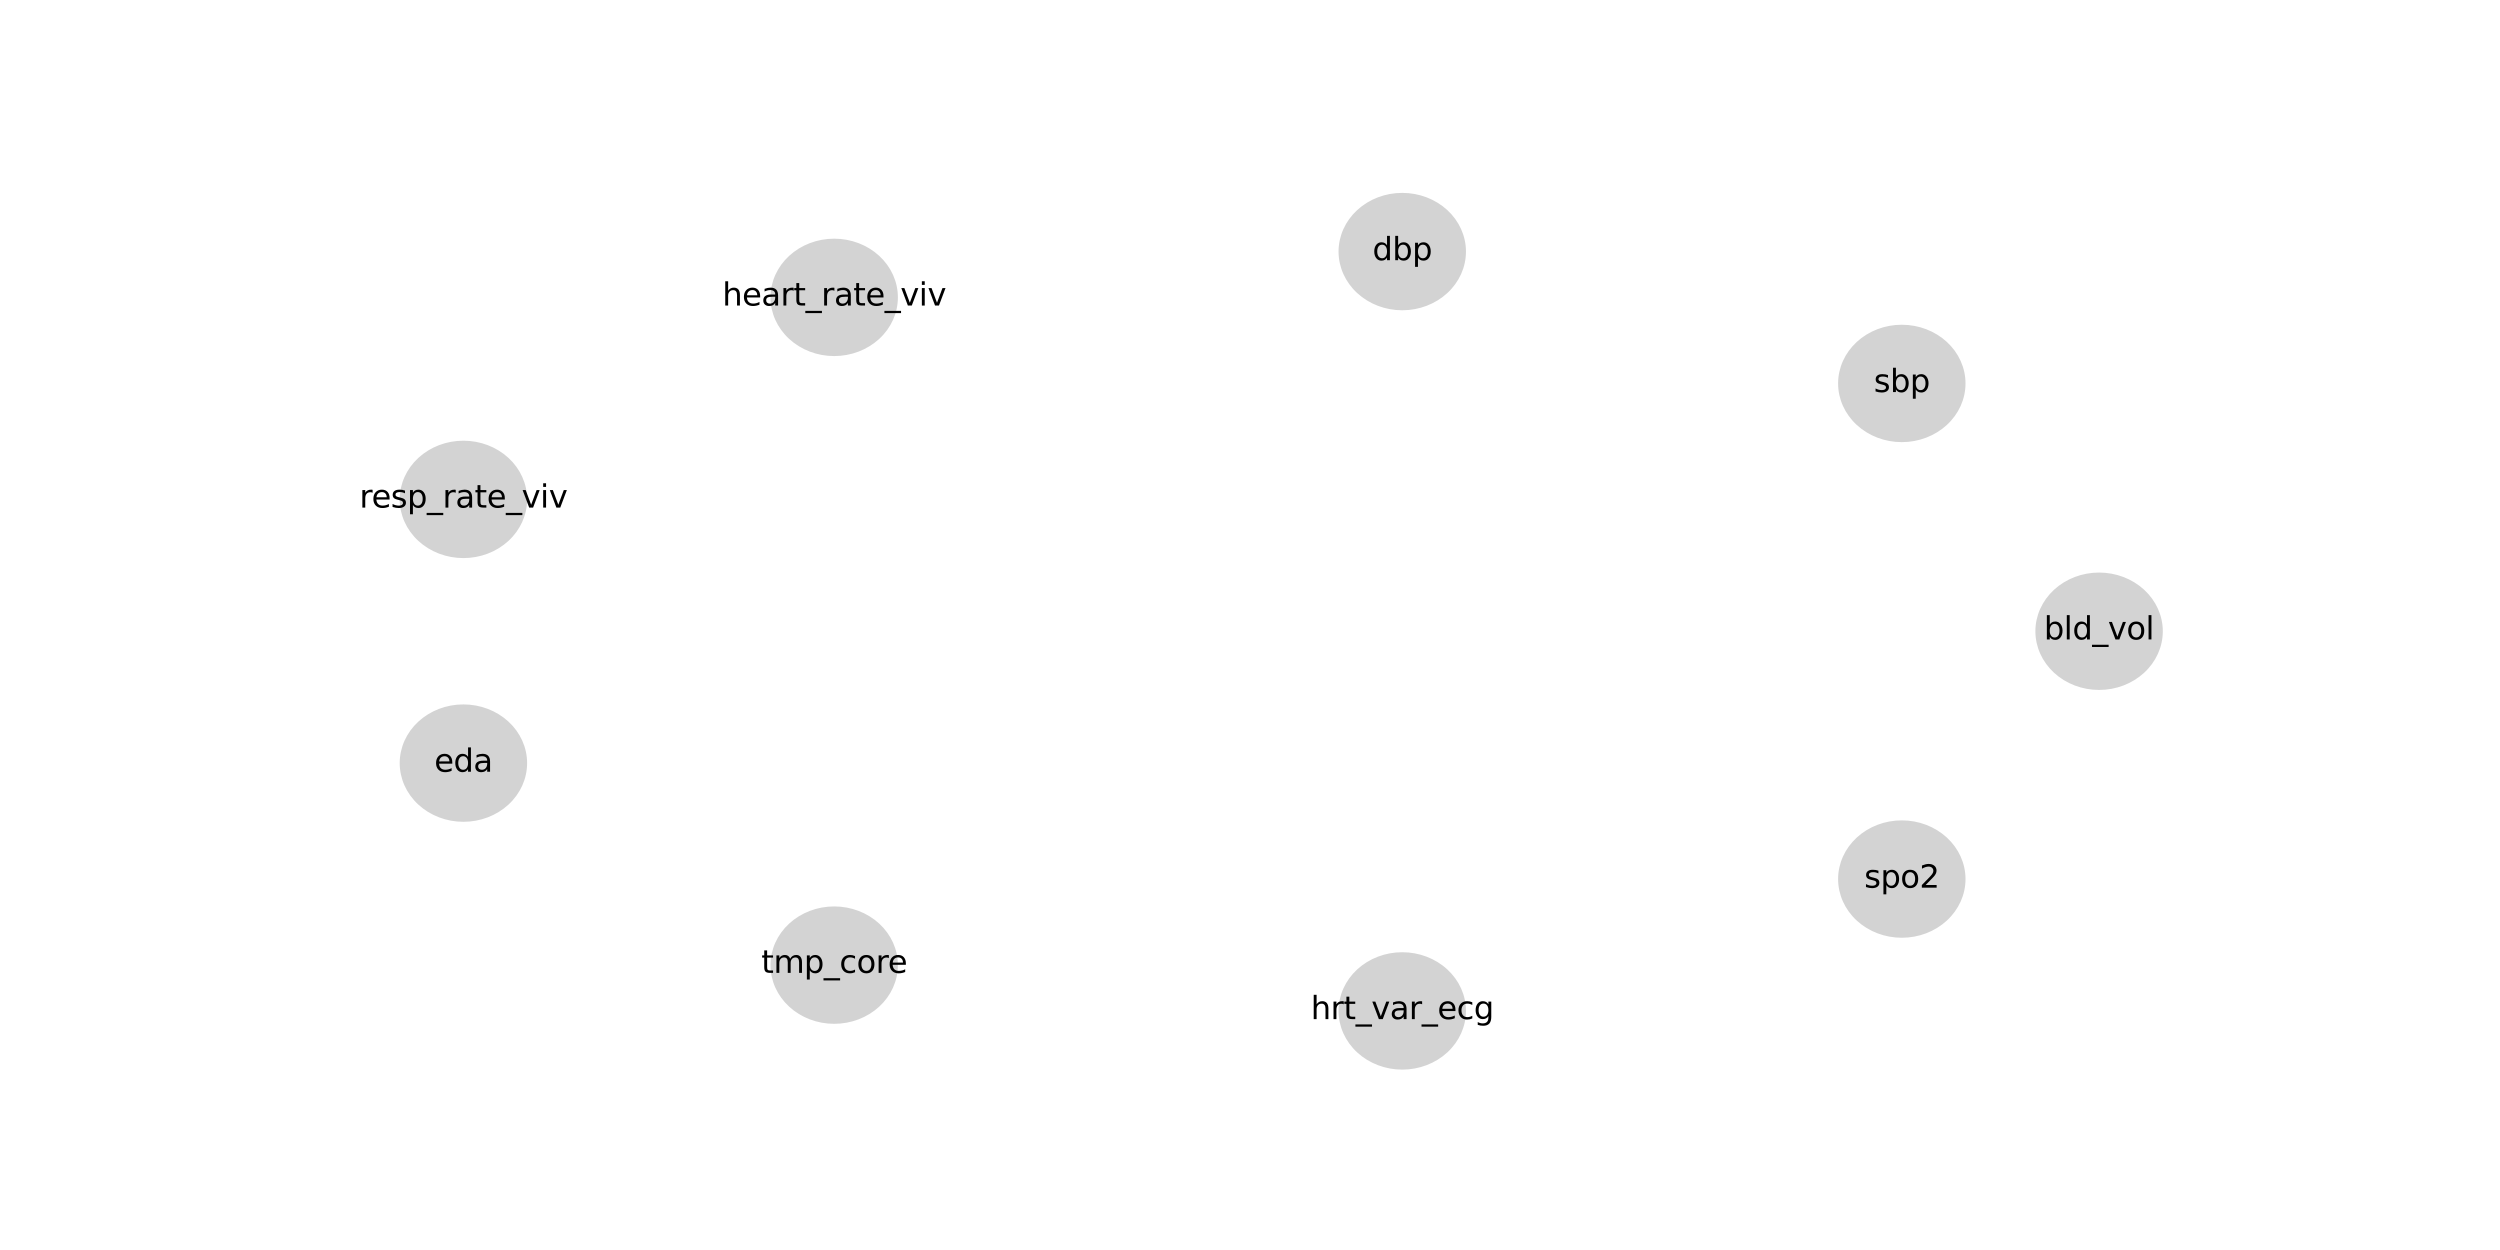 <?xml version="1.0" encoding="utf-8" standalone="no"?>
<!DOCTYPE svg PUBLIC "-//W3C//DTD SVG 1.1//EN"
  "http://www.w3.org/Graphics/SVG/1.1/DTD/svg11.dtd">
<svg xmlns:xlink="http://www.w3.org/1999/xlink" width="1440pt" height="720pt" viewBox="0 0 1440 720" xmlns="http://www.w3.org/2000/svg" version="1.1">
 <defs>
  <style type="text/css">*{stroke-linejoin: round; stroke-linecap: butt}</style>
 </defs>
 <g id="figure_1">
  <g id="patch_1">
   <path d="M 0 720 
L 1440 720 
L 1440 0 
L 0 0 
z
" style="fill: #ffffff"/>
  </g>
  <g id="axes_1">
   <g id="PathCollection_1">
    <defs>
     <path id="m5a9bbd73c1" d="M 0 3 
C 0.796 3 1.559 2.684 2.121 2.121 
C 2.684 1.559 3 0.796 3 0 
C 3 -0.796 2.684 -1.559 2.121 -2.121 
C 1.559 -2.684 0.796 -3 0 -3 
C -0.796 -3 -1.559 -2.684 -2.121 -2.121 
C -2.684 -1.559 -3 -0.796 -3 0 
C -3 0.796 -2.684 1.559 -2.121 2.121 
C -1.559 2.684 -0.796 3 0 3 
z
" style="stroke: #1f77b4; stroke-opacity: 0"/>
    </defs>
    <g clip-path="url(#p1bd1b3f037)">
     <use xlink:href="#m5a9bbd73c1" x="723.354" y="363.6" style="fill: #1f77b4; fill-opacity: 0; stroke: #1f77b4; stroke-opacity: 0"/>
    </g>
   </g>
   <g id="patch_2">
    <path d="M 1187.419 336.394 
Q 1152.258 292.228 1117.096 248.062 
" style="fill: none; opacity: 0"/>
   </g>
   <g id="PathCollection_2">
    <defs>
     <path id="m686292bb65" d="M 0 3 
C 0.796 3 1.559 2.684 2.121 2.121 
C 2.684 1.559 3 0.796 3 0 
C 3 -0.796 2.684 -1.559 2.121 -2.121 
C 1.559 -2.684 0.796 -3 0 -3 
C -0.796 -3 -1.559 -2.684 -2.121 -2.121 
C -2.684 -1.559 -3 -0.796 -3 0 
C -3 0.796 -2.684 1.559 -2.121 2.121 
C -1.559 2.684 -0.796 3 0 3 
z
" style="stroke: #ff7f0e; stroke-opacity: 0"/>
    </defs>
    <g clip-path="url(#p1bd1b3f037)">
     <use xlink:href="#m686292bb65" x="1187.678" y="336.719" style="fill: #ff7f0e; fill-opacity: 0; stroke: #ff7f0e; stroke-opacity: 0"/>
    </g>
   </g>
   <g id="patch_3">
    <path d="M 1209.078 396.91 
C 1218.677 396.91 1227.884 393.4 1234.672 387.153 
C 1241.459 380.907 1245.273 372.434 1245.273 363.6 
C 1245.273 354.766 1241.459 346.293 1234.672 340.047 
C 1227.884 333.8 1218.677 330.29 1209.078 330.29 
C 1199.48 330.29 1190.273 333.8 1183.485 340.047 
C 1176.698 346.293 1172.884 354.766 1172.884 363.6 
C 1172.884 372.434 1176.698 380.907 1183.485 387.153 
C 1190.273 393.4 1199.48 396.91 1209.078 396.91 
z
" style="fill: #d3d3d3; stroke: #d3d3d3; stroke-linejoin: miter"/>
   </g>
   <g id="patch_4">
    <path d="M 1095.44 254.17 
C 1105.039 254.17 1114.246 250.66 1121.034 244.413 
C 1127.821 238.167 1131.635 229.694 1131.635 220.86 
C 1131.635 212.026 1127.821 203.553 1121.034 197.307 
C 1114.246 191.06 1105.039 187.55 1095.44 187.55 
C 1085.842 187.55 1076.635 191.06 1069.847 197.307 
C 1063.06 203.553 1059.246 212.026 1059.246 220.86 
C 1059.246 229.694 1063.06 238.167 1069.847 244.413 
C 1076.635 250.66 1085.842 254.17 1095.44 254.17 
z
" style="fill: #d3d3d3; stroke: #d3d3d3; stroke-linejoin: miter"/>
   </g>
   <g id="patch_5">
    <path d="M 807.699 178.219 
C 817.298 178.219 826.505 174.71 833.292 168.463 
C 840.08 162.217 843.893 153.743 843.893 144.91 
C 843.893 136.076 840.08 127.603 833.292 121.356 
C 826.505 115.11 817.298 111.6 807.699 111.6 
C 798.1 111.6 788.893 115.11 782.106 121.356 
C 775.318 127.603 771.505 136.076 771.505 144.91 
C 771.505 153.743 775.318 162.217 782.106 168.463 
C 788.893 174.71 798.1 178.219 807.699 178.219 
z
" style="fill: #d3d3d3; stroke: #d3d3d3; stroke-linejoin: miter"/>
   </g>
   <g id="patch_6">
    <path d="M 480.491 204.597 
C 490.09 204.597 499.297 201.087 506.084 194.84 
C 512.872 188.594 516.686 180.121 516.686 171.287 
C 516.686 162.453 512.872 153.98 506.084 147.733 
C 499.297 141.487 490.09 137.977 480.491 137.977 
C 470.892 137.977 461.685 141.487 454.898 147.733 
C 448.111 153.98 444.297 162.453 444.297 171.287 
C 444.297 180.121 448.111 188.594 454.898 194.84 
C 461.685 201.087 470.892 204.597 480.491 204.597 
z
" style="fill: #d3d3d3; stroke: #d3d3d3; stroke-linejoin: miter"/>
   </g>
   <g id="patch_7">
    <path d="M 266.922 320.959 
C 276.52 320.959 285.727 317.45 292.515 311.203 
C 299.302 304.957 303.116 296.483 303.116 287.65 
C 303.116 278.816 299.302 270.343 292.515 264.096 
C 285.727 257.85 276.52 254.34 266.922 254.34 
C 257.323 254.34 248.116 257.85 241.328 264.096 
C 234.541 270.343 230.727 278.816 230.727 287.65 
C 230.727 296.483 234.541 304.957 241.328 311.203 
C 248.116 317.45 257.323 320.959 266.922 320.959 
z
" style="fill: #d3d3d3; stroke: #d3d3d3; stroke-linejoin: miter"/>
   </g>
   <g id="patch_8">
    <path d="M 266.922 472.86 
C 276.52 472.86 285.727 469.35 292.515 463.104 
C 299.302 456.857 303.116 448.384 303.116 439.55 
C 303.116 430.717 299.302 422.243 292.515 415.997 
C 285.727 409.75 276.52 406.241 266.922 406.241 
C 257.323 406.241 248.116 409.75 241.328 415.997 
C 234.541 422.243 230.727 430.717 230.727 439.55 
C 230.727 448.384 234.541 456.857 241.328 463.104 
C 248.116 469.35 257.323 472.86 266.922 472.86 
z
" style="fill: #d3d3d3; stroke: #d3d3d3; stroke-linejoin: miter"/>
   </g>
   <g id="patch_9">
    <path d="M 480.491 589.223 
C 490.09 589.223 499.297 585.713 506.085 579.467 
C 512.872 573.22 516.686 564.747 516.686 555.913 
C 516.686 547.079 512.872 538.606 506.085 532.36 
C 499.297 526.113 490.09 522.604 480.491 522.604 
C 470.892 522.604 461.685 526.113 454.898 532.36 
C 448.111 538.606 444.297 547.079 444.297 555.913 
C 444.297 564.747 448.111 573.22 454.898 579.467 
C 461.685 585.713 470.892 589.223 480.491 589.223 
z
" style="fill: #d3d3d3; stroke: #d3d3d3; stroke-linejoin: miter"/>
   </g>
   <g id="patch_10">
    <path d="M 807.699 615.6 
C 817.298 615.6 826.505 612.09 833.292 605.844 
C 840.079 599.597 843.893 591.124 843.893 582.29 
C 843.893 573.457 840.079 564.983 833.292 558.737 
C 826.505 552.49 817.298 548.981 807.699 548.981 
C 798.1 548.981 788.893 552.49 782.106 558.737 
C 775.318 564.983 771.504 573.457 771.504 582.29 
C 771.504 591.124 775.318 599.597 782.106 605.844 
C 788.893 612.09 798.1 615.6 807.699 615.6 
z
" style="fill: #d3d3d3; stroke: #d3d3d3; stroke-linejoin: miter"/>
   </g>
   <g id="patch_11">
    <path d="M 1095.44 539.65 
C 1105.039 539.65 1114.246 536.14 1121.034 529.894 
C 1127.821 523.647 1131.635 515.174 1131.635 506.34 
C 1131.635 497.506 1127.821 489.033 1121.034 482.787 
C 1114.246 476.54 1105.039 473.03 1095.44 473.03 
C 1085.841 473.03 1076.634 476.54 1069.847 482.787 
C 1063.06 489.033 1059.246 497.506 1059.246 506.34 
C 1059.246 515.174 1063.06 523.647 1069.847 529.894 
C 1076.634 536.14 1085.841 539.65 1095.44 539.65 
z
" style="fill: #d3d3d3; stroke: #d3d3d3; stroke-linejoin: miter"/>
   </g>
   <g id="patch_12">
    <path d="M 1184.29 338.885 
Q 1154.11 300.977 1123.931 263.069 
L 1120.802 265.561 
Q 1118.949 256.811 1117.096 248.062 
Q 1125.208 251.828 1133.319 255.595 
L 1130.19 258.086 
Q 1160.369 295.995 1190.549 333.903 
L 1184.29 338.885 
z
" style="opacity: 0"/>
   </g>
   <g id="matplotlib.axis_1"/>
   <g id="matplotlib.axis_2"/>
   <g id="text_1">
    <!-- bld_vol -->
    <g transform="translate(1177.317 368.317) scale(0.18 -0.18)">
     <defs>
      <path id="DejaVuSans-62" d="M 3116 1747 
Q 3116 2381 2855 2742 
Q 2594 3103 2138 3103 
Q 1681 3103 1420 2742 
Q 1159 2381 1159 1747 
Q 1159 1113 1420 752 
Q 1681 391 2138 391 
Q 2594 391 2855 752 
Q 3116 1113 3116 1747 
z
M 1159 2969 
Q 1341 3281 1617 3432 
Q 1894 3584 2278 3584 
Q 2916 3584 3314 3078 
Q 3713 2572 3713 1747 
Q 3713 922 3314 415 
Q 2916 -91 2278 -91 
Q 1894 -91 1617 61 
Q 1341 213 1159 525 
L 1159 0 
L 581 0 
L 581 4863 
L 1159 4863 
L 1159 2969 
z
" transform="scale(0.016)"/>
      <path id="DejaVuSans-6c" d="M 603 4863 
L 1178 4863 
L 1178 0 
L 603 0 
L 603 4863 
z
" transform="scale(0.016)"/>
      <path id="DejaVuSans-64" d="M 2906 2969 
L 2906 4863 
L 3481 4863 
L 3481 0 
L 2906 0 
L 2906 525 
Q 2725 213 2448 61 
Q 2172 -91 1784 -91 
Q 1150 -91 751 415 
Q 353 922 353 1747 
Q 353 2572 751 3078 
Q 1150 3584 1784 3584 
Q 2172 3584 2448 3432 
Q 2725 3281 2906 2969 
z
M 947 1747 
Q 947 1113 1208 752 
Q 1469 391 1925 391 
Q 2381 391 2643 752 
Q 2906 1113 2906 1747 
Q 2906 2381 2643 2742 
Q 2381 3103 1925 3103 
Q 1469 3103 1208 2742 
Q 947 2381 947 1747 
z
" transform="scale(0.016)"/>
      <path id="DejaVuSans-5f" d="M 3263 -1063 
L 3263 -1509 
L -63 -1509 
L -63 -1063 
L 3263 -1063 
z
" transform="scale(0.016)"/>
      <path id="DejaVuSans-76" d="M 191 3500 
L 800 3500 
L 1894 563 
L 2988 3500 
L 3597 3500 
L 2284 0 
L 1503 0 
L 191 3500 
z
" transform="scale(0.016)"/>
      <path id="DejaVuSans-6f" d="M 1959 3097 
Q 1497 3097 1228 2736 
Q 959 2375 959 1747 
Q 959 1119 1226 758 
Q 1494 397 1959 397 
Q 2419 397 2687 759 
Q 2956 1122 2956 1747 
Q 2956 2369 2687 2733 
Q 2419 3097 1959 3097 
z
M 1959 3584 
Q 2709 3584 3137 3096 
Q 3566 2609 3566 1747 
Q 3566 888 3137 398 
Q 2709 -91 1959 -91 
Q 1206 -91 779 398 
Q 353 888 353 1747 
Q 353 2609 779 3096 
Q 1206 3584 1959 3584 
z
" transform="scale(0.016)"/>
     </defs>
     <use xlink:href="#DejaVuSans-62"/>
     <use xlink:href="#DejaVuSans-6c" x="63.477"/>
     <use xlink:href="#DejaVuSans-64" x="91.26"/>
     <use xlink:href="#DejaVuSans-5f" x="154.736"/>
     <use xlink:href="#DejaVuSans-76" x="204.736"/>
     <use xlink:href="#DejaVuSans-6f" x="263.916"/>
     <use xlink:href="#DejaVuSans-6c" x="325.098"/>
    </g>
   </g>
   <g id="text_2">
    <!-- sbp -->
    <g transform="translate(1079.325 225.827) scale(0.18 -0.18)">
     <defs>
      <path id="DejaVuSans-73" d="M 2834 3397 
L 2834 2853 
Q 2591 2978 2328 3040 
Q 2066 3103 1784 3103 
Q 1356 3103 1142 2972 
Q 928 2841 928 2578 
Q 928 2378 1081 2264 
Q 1234 2150 1697 2047 
L 1894 2003 
Q 2506 1872 2764 1633 
Q 3022 1394 3022 966 
Q 3022 478 2636 193 
Q 2250 -91 1575 -91 
Q 1294 -91 989 -36 
Q 684 19 347 128 
L 347 722 
Q 666 556 975 473 
Q 1284 391 1588 391 
Q 1994 391 2212 530 
Q 2431 669 2431 922 
Q 2431 1156 2273 1281 
Q 2116 1406 1581 1522 
L 1381 1569 
Q 847 1681 609 1914 
Q 372 2147 372 2553 
Q 372 3047 722 3315 
Q 1072 3584 1716 3584 
Q 2034 3584 2315 3537 
Q 2597 3491 2834 3397 
z
" transform="scale(0.016)"/>
      <path id="DejaVuSans-70" d="M 1159 525 
L 1159 -1331 
L 581 -1331 
L 581 3500 
L 1159 3500 
L 1159 2969 
Q 1341 3281 1617 3432 
Q 1894 3584 2278 3584 
Q 2916 3584 3314 3078 
Q 3713 2572 3713 1747 
Q 3713 922 3314 415 
Q 2916 -91 2278 -91 
Q 1894 -91 1617 61 
Q 1341 213 1159 525 
z
M 3116 1747 
Q 3116 2381 2855 2742 
Q 2594 3103 2138 3103 
Q 1681 3103 1420 2742 
Q 1159 2381 1159 1747 
Q 1159 1113 1420 752 
Q 1681 391 2138 391 
Q 2594 391 2855 752 
Q 3116 1113 3116 1747 
z
" transform="scale(0.016)"/>
     </defs>
     <use xlink:href="#DejaVuSans-73"/>
     <use xlink:href="#DejaVuSans-62" x="52.1"/>
     <use xlink:href="#DejaVuSans-70" x="115.576"/>
    </g>
   </g>
   <g id="text_3">
    <!-- dbp -->
    <g transform="translate(790.558 149.876) scale(0.18 -0.18)">
     <use xlink:href="#DejaVuSans-64"/>
     <use xlink:href="#DejaVuSans-62" x="63.477"/>
     <use xlink:href="#DejaVuSans-70" x="126.953"/>
    </g>
   </g>
   <g id="text_4">
    <!-- heart_rate_viv -->
    <g transform="translate(416.071 176.003) scale(0.18 -0.18)">
     <defs>
      <path id="DejaVuSans-68" d="M 3513 2113 
L 3513 0 
L 2938 0 
L 2938 2094 
Q 2938 2591 2744 2837 
Q 2550 3084 2163 3084 
Q 1697 3084 1428 2787 
Q 1159 2491 1159 1978 
L 1159 0 
L 581 0 
L 581 4863 
L 1159 4863 
L 1159 2956 
Q 1366 3272 1645 3428 
Q 1925 3584 2291 3584 
Q 2894 3584 3203 3211 
Q 3513 2838 3513 2113 
z
" transform="scale(0.016)"/>
      <path id="DejaVuSans-65" d="M 3597 1894 
L 3597 1613 
L 953 1613 
Q 991 1019 1311 708 
Q 1631 397 2203 397 
Q 2534 397 2845 478 
Q 3156 559 3463 722 
L 3463 178 
Q 3153 47 2828 -22 
Q 2503 -91 2169 -91 
Q 1331 -91 842 396 
Q 353 884 353 1716 
Q 353 2575 817 3079 
Q 1281 3584 2069 3584 
Q 2775 3584 3186 3129 
Q 3597 2675 3597 1894 
z
M 3022 2063 
Q 3016 2534 2758 2815 
Q 2500 3097 2075 3097 
Q 1594 3097 1305 2825 
Q 1016 2553 972 2059 
L 3022 2063 
z
" transform="scale(0.016)"/>
      <path id="DejaVuSans-61" d="M 2194 1759 
Q 1497 1759 1228 1600 
Q 959 1441 959 1056 
Q 959 750 1161 570 
Q 1363 391 1709 391 
Q 2188 391 2477 730 
Q 2766 1069 2766 1631 
L 2766 1759 
L 2194 1759 
z
M 3341 1997 
L 3341 0 
L 2766 0 
L 2766 531 
Q 2569 213 2275 61 
Q 1981 -91 1556 -91 
Q 1019 -91 701 211 
Q 384 513 384 1019 
Q 384 1609 779 1909 
Q 1175 2209 1959 2209 
L 2766 2209 
L 2766 2266 
Q 2766 2663 2505 2880 
Q 2244 3097 1772 3097 
Q 1472 3097 1187 3025 
Q 903 2953 641 2809 
L 641 3341 
Q 956 3463 1253 3523 
Q 1550 3584 1831 3584 
Q 2591 3584 2966 3190 
Q 3341 2797 3341 1997 
z
" transform="scale(0.016)"/>
      <path id="DejaVuSans-72" d="M 2631 2963 
Q 2534 3019 2420 3045 
Q 2306 3072 2169 3072 
Q 1681 3072 1420 2755 
Q 1159 2438 1159 1844 
L 1159 0 
L 581 0 
L 581 3500 
L 1159 3500 
L 1159 2956 
Q 1341 3275 1631 3429 
Q 1922 3584 2338 3584 
Q 2397 3584 2469 3576 
Q 2541 3569 2628 3553 
L 2631 2963 
z
" transform="scale(0.016)"/>
      <path id="DejaVuSans-74" d="M 1172 4494 
L 1172 3500 
L 2356 3500 
L 2356 3053 
L 1172 3053 
L 1172 1153 
Q 1172 725 1289 603 
Q 1406 481 1766 481 
L 2356 481 
L 2356 0 
L 1766 0 
Q 1100 0 847 248 
Q 594 497 594 1153 
L 594 3053 
L 172 3053 
L 172 3500 
L 594 3500 
L 594 4494 
L 1172 4494 
z
" transform="scale(0.016)"/>
      <path id="DejaVuSans-69" d="M 603 3500 
L 1178 3500 
L 1178 0 
L 603 0 
L 603 3500 
z
M 603 4863 
L 1178 4863 
L 1178 4134 
L 603 4134 
L 603 4863 
z
" transform="scale(0.016)"/>
     </defs>
     <use xlink:href="#DejaVuSans-68"/>
     <use xlink:href="#DejaVuSans-65" x="63.379"/>
     <use xlink:href="#DejaVuSans-61" x="124.902"/>
     <use xlink:href="#DejaVuSans-72" x="186.182"/>
     <use xlink:href="#DejaVuSans-74" x="227.295"/>
     <use xlink:href="#DejaVuSans-5f" x="266.504"/>
     <use xlink:href="#DejaVuSans-72" x="316.504"/>
     <use xlink:href="#DejaVuSans-61" x="357.617"/>
     <use xlink:href="#DejaVuSans-74" x="418.896"/>
     <use xlink:href="#DejaVuSans-65" x="458.105"/>
     <use xlink:href="#DejaVuSans-5f" x="519.629"/>
     <use xlink:href="#DejaVuSans-76" x="569.629"/>
     <use xlink:href="#DejaVuSans-69" x="628.809"/>
     <use xlink:href="#DejaVuSans-76" x="656.592"/>
    </g>
   </g>
   <g id="text_5">
    <!-- resp_rate_viv -->
    <g transform="translate(207.049 292.366) scale(0.18 -0.18)">
     <use xlink:href="#DejaVuSans-72"/>
     <use xlink:href="#DejaVuSans-65" x="38.863"/>
     <use xlink:href="#DejaVuSans-73" x="100.387"/>
     <use xlink:href="#DejaVuSans-70" x="152.486"/>
     <use xlink:href="#DejaVuSans-5f" x="215.963"/>
     <use xlink:href="#DejaVuSans-72" x="265.963"/>
     <use xlink:href="#DejaVuSans-61" x="307.076"/>
     <use xlink:href="#DejaVuSans-74" x="368.355"/>
     <use xlink:href="#DejaVuSans-65" x="407.564"/>
     <use xlink:href="#DejaVuSans-5f" x="469.088"/>
     <use xlink:href="#DejaVuSans-76" x="519.088"/>
     <use xlink:href="#DejaVuSans-69" x="578.268"/>
     <use xlink:href="#DejaVuSans-76" x="606.051"/>
    </g>
   </g>
   <g id="text_6">
    <!-- eda -->
    <g transform="translate(250.155 444.517) scale(0.18 -0.18)">
     <use xlink:href="#DejaVuSans-65"/>
     <use xlink:href="#DejaVuSans-64" x="61.523"/>
     <use xlink:href="#DejaVuSans-61" x="125"/>
    </g>
   </g>
   <g id="text_7">
    <!-- tmp_core -->
    <g transform="translate(438.492 560.379) scale(0.18 -0.18)">
     <defs>
      <path id="DejaVuSans-6d" d="M 3328 2828 
Q 3544 3216 3844 3400 
Q 4144 3584 4550 3584 
Q 5097 3584 5394 3201 
Q 5691 2819 5691 2113 
L 5691 0 
L 5113 0 
L 5113 2094 
Q 5113 2597 4934 2840 
Q 4756 3084 4391 3084 
Q 3944 3084 3684 2787 
Q 3425 2491 3425 1978 
L 3425 0 
L 2847 0 
L 2847 2094 
Q 2847 2600 2669 2842 
Q 2491 3084 2119 3084 
Q 1678 3084 1418 2786 
Q 1159 2488 1159 1978 
L 1159 0 
L 581 0 
L 581 3500 
L 1159 3500 
L 1159 2956 
Q 1356 3278 1631 3431 
Q 1906 3584 2284 3584 
Q 2666 3584 2933 3390 
Q 3200 3197 3328 2828 
z
" transform="scale(0.016)"/>
      <path id="DejaVuSans-63" d="M 3122 3366 
L 3122 2828 
Q 2878 2963 2633 3030 
Q 2388 3097 2138 3097 
Q 1578 3097 1268 2742 
Q 959 2388 959 1747 
Q 959 1106 1268 751 
Q 1578 397 2138 397 
Q 2388 397 2633 464 
Q 2878 531 3122 666 
L 3122 134 
Q 2881 22 2623 -34 
Q 2366 -91 2075 -91 
Q 1284 -91 818 406 
Q 353 903 353 1747 
Q 353 2603 823 3093 
Q 1294 3584 2113 3584 
Q 2378 3584 2631 3529 
Q 2884 3475 3122 3366 
z
" transform="scale(0.016)"/>
     </defs>
     <use xlink:href="#DejaVuSans-74"/>
     <use xlink:href="#DejaVuSans-6d" x="39.209"/>
     <use xlink:href="#DejaVuSans-70" x="136.621"/>
     <use xlink:href="#DejaVuSans-5f" x="200.098"/>
     <use xlink:href="#DejaVuSans-63" x="250.098"/>
     <use xlink:href="#DejaVuSans-6f" x="305.078"/>
     <use xlink:href="#DejaVuSans-72" x="366.26"/>
     <use xlink:href="#DejaVuSans-65" x="405.123"/>
    </g>
   </g>
   <g id="text_8">
    <!-- hrt_var_ecg -->
    <g transform="translate(755.025 587.007) scale(0.18 -0.18)">
     <defs>
      <path id="DejaVuSans-67" d="M 2906 1791 
Q 2906 2416 2648 2759 
Q 2391 3103 1925 3103 
Q 1463 3103 1205 2759 
Q 947 2416 947 1791 
Q 947 1169 1205 825 
Q 1463 481 1925 481 
Q 2391 481 2648 825 
Q 2906 1169 2906 1791 
z
M 3481 434 
Q 3481 -459 3084 -895 
Q 2688 -1331 1869 -1331 
Q 1566 -1331 1297 -1286 
Q 1028 -1241 775 -1147 
L 775 -588 
Q 1028 -725 1275 -790 
Q 1522 -856 1778 -856 
Q 2344 -856 2625 -561 
Q 2906 -266 2906 331 
L 2906 616 
Q 2728 306 2450 153 
Q 2172 0 1784 0 
Q 1141 0 747 490 
Q 353 981 353 1791 
Q 353 2603 747 3093 
Q 1141 3584 1784 3584 
Q 2172 3584 2450 3431 
Q 2728 3278 2906 2969 
L 2906 3500 
L 3481 3500 
L 3481 434 
z
" transform="scale(0.016)"/>
     </defs>
     <use xlink:href="#DejaVuSans-68"/>
     <use xlink:href="#DejaVuSans-72" x="63.379"/>
     <use xlink:href="#DejaVuSans-74" x="104.492"/>
     <use xlink:href="#DejaVuSans-5f" x="143.701"/>
     <use xlink:href="#DejaVuSans-76" x="193.701"/>
     <use xlink:href="#DejaVuSans-61" x="252.881"/>
     <use xlink:href="#DejaVuSans-72" x="314.16"/>
     <use xlink:href="#DejaVuSans-5f" x="355.273"/>
     <use xlink:href="#DejaVuSans-65" x="405.273"/>
     <use xlink:href="#DejaVuSans-63" x="466.797"/>
     <use xlink:href="#DejaVuSans-67" x="521.777"/>
    </g>
   </g>
   <g id="text_9">
    <!-- spo2 -->
    <g transform="translate(1073.805 511.307) scale(0.18 -0.18)">
     <defs>
      <path id="DejaVuSans-32" d="M 1228 531 
L 3431 531 
L 3431 0 
L 469 0 
L 469 531 
Q 828 903 1448 1529 
Q 2069 2156 2228 2338 
Q 2531 2678 2651 2914 
Q 2772 3150 2772 3378 
Q 2772 3750 2511 3984 
Q 2250 4219 1831 4219 
Q 1534 4219 1204 4116 
Q 875 4013 500 3803 
L 500 4441 
Q 881 4594 1212 4672 
Q 1544 4750 1819 4750 
Q 2544 4750 2975 4387 
Q 3406 4025 3406 3419 
Q 3406 3131 3298 2873 
Q 3191 2616 2906 2266 
Q 2828 2175 2409 1742 
Q 1991 1309 1228 531 
z
" transform="scale(0.016)"/>
     </defs>
     <use xlink:href="#DejaVuSans-73"/>
     <use xlink:href="#DejaVuSans-70" x="52.1"/>
     <use xlink:href="#DejaVuSans-6f" x="115.576"/>
     <use xlink:href="#DejaVuSans-32" x="176.758"/>
    </g>
   </g>
  </g>
 </g>
 <defs>
  <clipPath id="p1bd1b3f037">
   <rect x="180" y="86.4" width="1116" height="554.4"/>
  </clipPath>
 </defs>
</svg>
